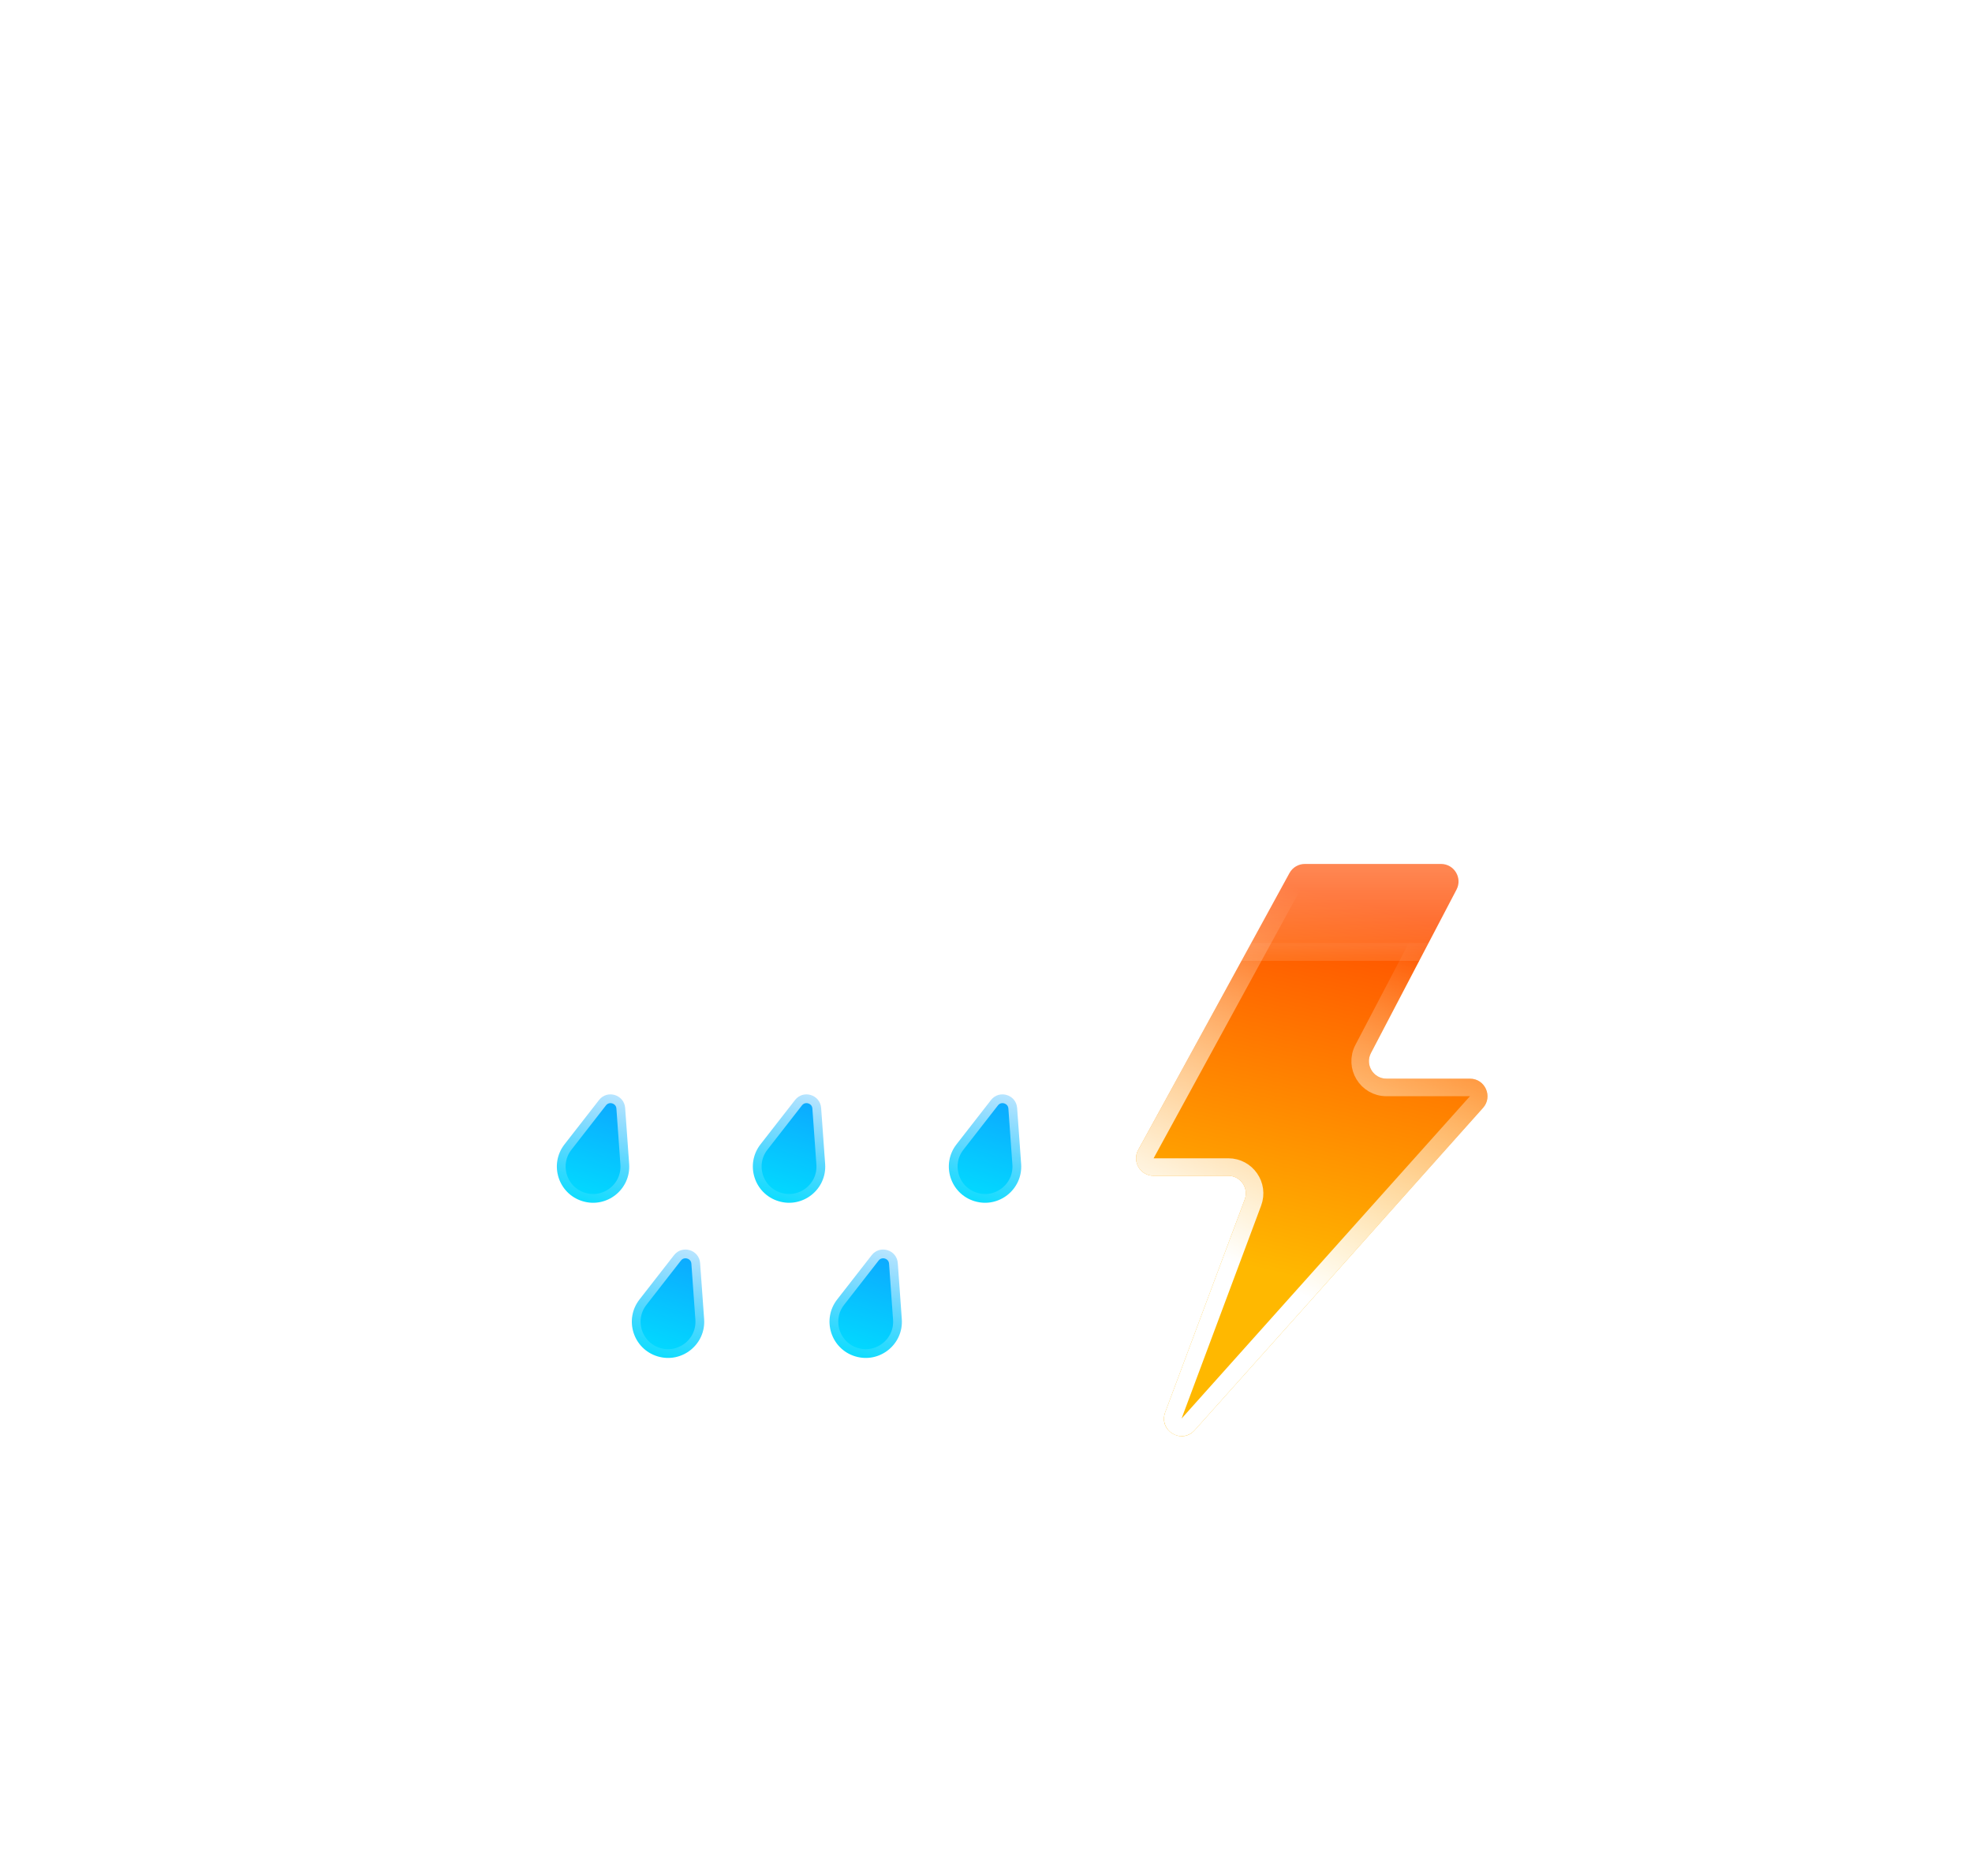 <svg width="225" height="214" viewBox="0 0 225 214" fill="none" xmlns="http://www.w3.org/2000/svg">
<g filter="url(#filter0_bd_3_1617)">
<mask id="path-1-inside-1_3_1617" fill="white">
<path fill-rule="evenodd" clip-rule="evenodd" d="M125.749 80.975C125.796 80.976 125.843 80.976 125.89 80.976C132.564 80.976 137.974 75.566 137.974 68.892C137.974 62.219 132.564 56.809 125.89 56.809C125.843 56.809 125.796 56.809 125.749 56.809V56.809H122.628C122.74 55.981 122.799 55.137 122.799 54.279C122.799 44.036 114.495 35.732 104.251 35.732C94.008 35.732 85.704 44.036 85.704 54.279C85.704 55.246 85.778 56.195 85.92 57.122C85.038 56.917 84.119 56.809 83.175 56.809C76.501 56.809 71.091 62.219 71.091 68.892C71.091 75.566 76.501 80.976 83.175 80.976C83.222 80.976 83.269 80.976 83.316 80.975L83.315 80.976H125.749V80.975Z"/>
</mask>
<path fill-rule="evenodd" clip-rule="evenodd" d="M125.749 80.975C125.796 80.976 125.843 80.976 125.89 80.976C132.564 80.976 137.974 75.566 137.974 68.892C137.974 62.219 132.564 56.809 125.89 56.809C125.843 56.809 125.796 56.809 125.749 56.809V56.809H122.628C122.74 55.981 122.799 55.137 122.799 54.279C122.799 44.036 114.495 35.732 104.251 35.732C94.008 35.732 85.704 44.036 85.704 54.279C85.704 55.246 85.778 56.195 85.92 57.122C85.038 56.917 84.119 56.809 83.175 56.809C76.501 56.809 71.091 62.219 71.091 68.892C71.091 75.566 76.501 80.976 83.175 80.976C83.222 80.976 83.269 80.976 83.316 80.975L83.315 80.976H125.749V80.975Z" fill="url(#paint0_linear_3_1617)" shape-rendering="crispEdges"/>
<path d="M125.749 80.975L125.772 78.976C125.238 78.969 124.723 79.177 124.343 79.553C123.963 79.929 123.749 80.441 123.749 80.975H125.749ZM125.749 56.809H123.749C123.749 57.344 123.963 57.856 124.343 58.231C124.723 58.607 125.238 58.815 125.772 58.809L125.749 56.809ZM125.749 56.809H127.749C127.749 55.704 126.854 54.809 125.749 54.809V56.809ZM122.628 56.809L120.646 56.538C120.568 57.111 120.741 57.689 121.121 58.124C121.501 58.559 122.05 58.809 122.628 58.809V56.809ZM85.92 57.122L85.468 59.07C86.114 59.22 86.793 59.04 87.28 58.589C87.767 58.137 87.998 57.474 87.897 56.818L85.92 57.122ZM83.316 80.975L84.888 82.212C85.364 81.607 85.45 80.782 85.11 80.091C84.769 79.401 84.063 78.967 83.293 78.976L83.316 80.975ZM83.315 80.976L81.743 79.74C81.27 80.342 81.182 81.161 81.516 81.85C81.851 82.539 82.549 82.976 83.315 82.976V80.976ZM125.749 80.976V82.976C126.854 82.976 127.749 82.081 127.749 80.976H125.749ZM125.727 82.975C125.781 82.976 125.835 82.976 125.89 82.976V78.976C125.851 78.976 125.811 78.976 125.772 78.976L125.727 82.975ZM125.89 82.976C133.668 82.976 139.974 76.671 139.974 68.892H135.974C135.974 74.462 131.459 78.976 125.89 78.976V82.976ZM139.974 68.892C139.974 61.114 133.668 54.809 125.89 54.809V58.809C131.459 58.809 135.974 63.323 135.974 68.892H139.974ZM125.89 54.809C125.835 54.809 125.781 54.809 125.727 54.809L125.772 58.809C125.811 58.809 125.851 58.809 125.89 58.809V54.809ZM123.749 56.809V56.809H127.749V56.809H123.749ZM122.628 58.809H125.749V54.809H122.628V58.809ZM124.609 57.079C124.734 56.162 124.799 55.228 124.799 54.279H120.799C120.799 55.047 120.747 55.801 120.646 56.538L124.609 57.079ZM124.799 54.279C124.799 42.931 115.599 33.732 104.251 33.732V37.732C113.39 37.732 120.799 45.14 120.799 54.279H124.799ZM104.251 33.732C92.903 33.732 83.704 42.931 83.704 54.279H87.704C87.704 45.14 95.112 37.732 104.251 37.732V33.732ZM83.704 54.279C83.704 55.348 83.786 56.399 83.944 57.426L87.897 56.818C87.77 55.991 87.704 55.144 87.704 54.279H83.704ZM86.373 55.174C85.344 54.934 84.273 54.809 83.175 54.809V58.809C83.966 58.809 84.733 58.899 85.468 59.07L86.373 55.174ZM83.175 54.809C75.396 54.809 69.091 61.114 69.091 68.892H73.091C73.091 63.323 77.606 58.809 83.175 58.809V54.809ZM69.091 68.892C69.091 76.671 75.396 82.976 83.175 82.976V78.976C77.606 78.976 73.091 74.462 73.091 68.892H69.091ZM83.175 82.976C83.23 82.976 83.284 82.976 83.339 82.975L83.293 78.976C83.254 78.976 83.214 78.976 83.175 78.976V82.976ZM84.887 82.213L84.888 82.212L81.744 79.739L81.743 79.74L84.887 82.213ZM125.749 78.976H83.315V82.976H125.749V78.976ZM123.749 80.975V80.976H127.749V80.975H123.749Z" fill="url(#paint1_linear_3_1617)" mask="url(#path-1-inside-1_3_1617)"/>
</g>
<g filter="url(#filter1_bd_3_1617)">
<mask id="path-3-inside-2_3_1617" fill="white">
<path fill-rule="evenodd" clip-rule="evenodd" d="M162.277 111.946C162.342 111.947 162.407 111.947 162.472 111.947C171.706 111.947 179.192 104.461 179.192 95.227C179.192 85.992 171.706 78.506 162.472 78.506C162.407 78.506 162.342 78.506 162.277 78.507V78.506H157.958C158.114 77.362 158.194 76.193 158.194 75.006C158.194 60.832 146.704 49.342 132.53 49.342C118.356 49.342 106.865 60.832 106.865 75.006C106.865 76.344 106.968 77.657 107.165 78.939C105.944 78.656 104.673 78.506 103.366 78.506C94.131 78.506 86.645 85.992 86.645 95.227C86.645 104.461 94.131 111.947 103.366 111.947C103.431 111.947 103.496 111.947 103.561 111.946L103.56 111.947H162.277V111.946Z"/>
</mask>
<path fill-rule="evenodd" clip-rule="evenodd" d="M162.277 111.946C162.342 111.947 162.407 111.947 162.472 111.947C171.706 111.947 179.192 104.461 179.192 95.227C179.192 85.992 171.706 78.506 162.472 78.506C162.407 78.506 162.342 78.506 162.277 78.507V78.506H157.958C158.114 77.362 158.194 76.193 158.194 75.006C158.194 60.832 146.704 49.342 132.53 49.342C118.356 49.342 106.865 60.832 106.865 75.006C106.865 76.344 106.968 77.657 107.165 78.939C105.944 78.656 104.673 78.506 103.366 78.506C94.131 78.506 86.645 85.992 86.645 95.227C86.645 104.461 94.131 111.947 103.366 111.947C103.431 111.947 103.496 111.947 103.561 111.946L103.56 111.947H162.277V111.946Z" fill="url(#paint2_linear_3_1617)" shape-rendering="crispEdges"/>
<path d="M162.277 111.946L162.3 109.946C161.766 109.94 161.251 110.148 160.871 110.524C160.491 110.9 160.277 111.412 160.277 111.946H162.277ZM162.277 78.507H160.277C160.277 79.041 160.491 79.553 160.871 79.929C161.251 80.305 161.766 80.513 162.3 80.507L162.277 78.507ZM162.277 78.506H164.277C164.277 77.401 163.382 76.506 162.277 76.506V78.506ZM157.958 78.506L155.976 78.236C155.898 78.808 156.071 79.386 156.451 79.821C156.831 80.256 157.38 80.506 157.958 80.506V78.506ZM107.165 78.939L106.712 80.888C107.359 81.038 108.038 80.857 108.525 80.406C109.011 79.955 109.243 79.291 109.142 78.635L107.165 78.939ZM103.561 111.946L105.132 113.184C105.609 112.58 105.696 111.754 105.356 111.063C105.015 110.372 104.309 109.938 103.538 109.946L103.561 111.946ZM103.56 111.947L101.99 110.709C101.515 111.311 101.426 112.131 101.761 112.82C102.095 113.51 102.794 113.947 103.56 113.947V111.947ZM162.277 111.947V113.947C163.382 113.947 164.277 113.052 164.277 111.947H162.277ZM162.254 113.946C162.327 113.947 162.399 113.947 162.472 113.947V109.947C162.414 109.947 162.357 109.947 162.3 109.946L162.254 113.946ZM162.472 113.947C172.811 113.947 181.192 105.566 181.192 95.227H177.192C177.192 103.357 170.602 109.947 162.472 109.947V113.947ZM181.192 95.227C181.192 84.887 172.811 76.506 162.472 76.506V80.506C170.602 80.506 177.192 87.097 177.192 95.227H181.192ZM162.472 76.506C162.399 76.506 162.327 76.506 162.254 76.507L162.3 80.507C162.357 80.506 162.414 80.506 162.472 80.506V76.506ZM160.277 78.506V78.507H164.277V78.506H160.277ZM157.958 80.506H162.277V76.506H157.958V80.506ZM159.939 78.776C160.108 77.543 160.194 76.284 160.194 75.006H156.194C156.194 76.103 156.12 77.181 155.976 78.236L159.939 78.776ZM160.194 75.006C160.194 59.728 147.809 47.342 132.53 47.342V51.342C145.599 51.342 156.194 61.937 156.194 75.006H160.194ZM132.53 47.342C117.251 47.342 104.865 59.728 104.865 75.006H108.865C108.865 61.937 119.46 51.342 132.53 51.342V47.342ZM104.865 75.006C104.865 76.446 104.976 77.861 105.188 79.243L109.142 78.635C108.96 77.453 108.865 76.242 108.865 75.006H104.865ZM107.618 76.991C106.25 76.673 104.826 76.506 103.366 76.506V80.506C104.519 80.506 105.639 80.638 106.712 80.888L107.618 76.991ZM103.366 76.506C93.027 76.506 84.645 84.887 84.645 95.227H88.645C88.645 87.097 95.236 80.506 103.366 80.506V76.506ZM84.645 95.227C84.645 105.566 93.027 113.947 103.366 113.947V109.947C95.236 109.947 88.645 103.357 88.645 95.227H84.645ZM103.366 113.947C103.439 113.947 103.511 113.947 103.584 113.946L103.538 109.946C103.481 109.947 103.423 109.947 103.366 109.947V113.947ZM105.131 113.186L105.132 113.184L101.99 110.708L101.99 110.709L105.131 113.186ZM162.277 109.947H103.56V113.947H162.277V109.947ZM160.277 111.946V111.947H164.277V111.946H160.277Z" fill="url(#paint3_linear_3_1617)" mask="url(#path-3-inside-2_3_1617)"/>
</g>
<g filter="url(#filter2_bdd_3_1617)">
<path d="M150.867 116.182L168.124 84.602C168.475 83.96 169.148 83.561 169.879 83.561H185.414C186.917 83.561 187.883 85.157 187.185 86.489L177.421 105.131C176.723 106.463 177.689 108.059 179.192 108.059H188.718C190.447 108.059 191.361 110.104 190.208 111.392L157.304 148.168C155.83 149.816 153.166 148.206 153.94 146.134L163.018 121.841C163.506 120.534 162.54 119.141 161.145 119.141H152.623C151.104 119.141 150.139 117.515 150.867 116.182Z" fill="url(#paint4_linear_3_1617)"/>
<path d="M151.745 116.662L169.002 85.082C169.177 84.761 169.514 84.561 169.879 84.561H185.414C186.165 84.561 186.648 85.359 186.3 86.025L176.535 104.667C175.489 106.664 176.937 109.059 179.192 109.059H188.718C189.582 109.059 190.039 110.081 189.463 110.726L156.559 147.501C155.822 148.325 154.49 147.52 154.877 146.484L163.955 122.191C164.687 120.231 163.238 118.141 161.145 118.141H152.623C151.863 118.141 151.381 117.328 151.745 116.662Z" stroke="url(#paint5_linear_3_1617)" stroke-width="2"/>
</g>
<g filter="url(#filter3_bd_3_1617)">
<mask id="path-7-inside-3_3_1617" fill="white">
<path fill-rule="evenodd" clip-rule="evenodd" d="M192.632 94.585C192.679 94.586 192.726 94.586 192.773 94.586C199.446 94.586 204.857 89.176 204.857 82.502C204.857 75.829 199.446 70.418 192.773 70.418C192.726 70.418 192.679 70.419 192.632 70.419V70.418H189.51C189.623 69.591 189.681 68.747 189.681 67.889C189.681 57.646 181.378 49.342 171.134 49.342C160.891 49.342 152.587 57.646 152.587 67.889C152.587 68.856 152.661 69.805 152.803 70.732C151.921 70.527 151.002 70.418 150.058 70.418C143.384 70.418 137.974 75.829 137.974 82.502C137.974 89.176 143.384 94.586 150.058 94.586C150.105 94.586 150.152 94.586 150.199 94.585L150.198 94.586H192.632V94.585Z"/>
</mask>
<path fill-rule="evenodd" clip-rule="evenodd" d="M192.632 94.585C192.679 94.586 192.726 94.586 192.773 94.586C199.446 94.586 204.857 89.176 204.857 82.502C204.857 75.829 199.446 70.418 192.773 70.418C192.726 70.418 192.679 70.419 192.632 70.419V70.418H189.51C189.623 69.591 189.681 68.747 189.681 67.889C189.681 57.646 181.378 49.342 171.134 49.342C160.891 49.342 152.587 57.646 152.587 67.889C152.587 68.856 152.661 69.805 152.803 70.732C151.921 70.527 151.002 70.418 150.058 70.418C143.384 70.418 137.974 75.829 137.974 82.502C137.974 89.176 143.384 94.586 150.058 94.586C150.105 94.586 150.152 94.586 150.199 94.585L150.198 94.586H192.632V94.585Z" fill="url(#paint6_linear_3_1617)" shape-rendering="crispEdges"/>
<path d="M192.632 94.585L192.655 92.585C192.121 92.579 191.606 92.787 191.226 93.163C190.846 93.539 190.632 94.051 190.632 94.585H192.632ZM192.632 70.419H190.632C190.632 70.954 190.846 71.466 191.226 71.841C191.606 72.217 192.121 72.425 192.655 72.419L192.632 70.419ZM192.632 70.418H194.632C194.632 69.314 193.737 68.418 192.632 68.418V70.418ZM189.51 70.418L187.529 70.148C187.451 70.72 187.624 71.299 188.004 71.734C188.384 72.169 188.933 72.418 189.51 72.418V70.418ZM152.803 70.732L152.351 72.68C152.997 72.83 153.676 72.65 154.163 72.198C154.65 71.747 154.881 71.084 154.78 70.428L152.803 70.732ZM150.199 94.585L151.77 95.823C152.246 95.218 152.333 94.393 151.993 93.702C151.653 93.011 150.946 92.577 150.176 92.585L150.199 94.585ZM150.198 94.586L148.627 93.349C148.153 93.95 148.064 94.77 148.399 95.459C148.733 96.148 149.432 96.586 150.198 96.586V94.586ZM192.632 94.586V96.586C193.737 96.586 194.632 95.691 194.632 94.586H192.632ZM192.609 96.585C192.664 96.586 192.718 96.586 192.773 96.586V92.586C192.733 92.586 192.694 92.586 192.655 92.585L192.609 96.585ZM192.773 96.586C200.551 96.586 206.857 90.281 206.857 82.502H202.857C202.857 88.071 198.342 92.586 192.773 92.586V96.586ZM206.857 82.502C206.857 74.724 200.551 68.418 192.773 68.418V72.418C198.342 72.418 202.857 76.933 202.857 82.502H206.857ZM192.773 68.418C192.718 68.418 192.664 68.419 192.609 68.419L192.655 72.419C192.694 72.419 192.733 72.418 192.773 72.418V68.418ZM190.632 70.418V70.419H194.632V70.418H190.632ZM189.51 72.418H192.632V68.418H189.51V72.418ZM191.492 70.689C191.617 69.772 191.681 68.838 191.681 67.889H187.681C187.681 68.656 187.629 69.41 187.529 70.148L191.492 70.689ZM191.681 67.889C191.681 56.541 182.482 47.342 171.134 47.342V51.342C180.273 51.342 187.681 58.75 187.681 67.889H191.681ZM171.134 47.342C159.786 47.342 150.587 56.541 150.587 67.889H154.587C154.587 58.75 161.995 51.342 171.134 51.342V47.342ZM150.587 67.889C150.587 68.958 150.668 70.009 150.826 71.036L154.78 70.428C154.653 69.601 154.587 68.754 154.587 67.889H150.587ZM153.256 68.784C152.226 68.544 151.155 68.418 150.058 68.418V72.418C150.849 72.418 151.616 72.509 152.351 72.68L153.256 68.784ZM150.058 68.418C142.279 68.418 135.974 74.724 135.974 82.502H139.974C139.974 76.933 144.488 72.418 150.058 72.418V68.418ZM135.974 82.502C135.974 90.281 142.279 96.586 150.058 96.586V92.586C144.488 92.586 139.974 88.071 139.974 82.502H135.974ZM150.058 96.586C150.112 96.586 150.167 96.586 150.222 96.585L150.176 92.585C150.136 92.586 150.097 92.586 150.058 92.586V96.586ZM151.769 95.824L151.77 95.823L148.628 93.348L148.627 93.349L151.769 95.824ZM192.632 92.586H150.198V96.586H192.632V92.586ZM190.632 94.585V94.586H194.632V94.585H190.632Z" fill="url(#paint7_linear_3_1617)" mask="url(#path-7-inside-3_3_1617)"/>
</g>
<g filter="url(#filter4_bdd_3_1617)">
<path d="M89.347 117.495C90.287 116.289 92.219 116.877 92.328 118.402L92.784 124.792C92.99 127.68 90.236 129.878 87.465 129.035C84.694 128.193 83.63 124.833 85.41 122.549L89.347 117.495Z" fill="url(#paint8_linear_3_1617)" stroke="url(#paint9_linear_3_1617)" stroke-width="2"/>
<path d="M111.709 117.495C112.648 116.289 114.581 116.877 114.689 118.402L115.146 124.792C115.352 127.68 112.597 129.878 109.827 129.035C107.056 128.193 105.992 124.833 107.771 122.549L111.709 117.495Z" fill="url(#paint10_linear_3_1617)" stroke="url(#paint11_linear_3_1617)" stroke-width="2"/>
<path d="M134.071 117.495C135.011 116.289 136.943 116.877 137.052 118.402L137.508 124.792C137.714 127.68 134.96 129.878 132.189 129.035C129.418 128.193 128.354 124.833 130.134 122.549L134.071 117.495Z" fill="url(#paint12_linear_3_1617)" stroke="url(#paint13_linear_3_1617)" stroke-width="2"/>
</g>
<g filter="url(#filter5_bdd_3_1617)">
<path d="M97.902 135.196C98.841 133.99 100.773 134.577 100.882 136.102L101.339 142.492C101.545 145.381 98.79 147.579 96.019 146.736C93.249 145.893 92.184 142.534 93.964 140.249L97.902 135.196Z" fill="url(#paint14_linear_3_1617)" stroke="url(#paint15_linear_3_1617)" stroke-width="2"/>
<path d="M120.455 135.196C121.395 133.99 123.327 134.577 123.436 136.102L123.892 142.492C124.099 145.381 121.344 147.579 118.573 146.736C115.803 145.893 114.738 142.534 116.518 140.249L120.455 135.196Z" fill="url(#paint16_linear_3_1617)" stroke="url(#paint17_linear_3_1617)" stroke-width="2"/>
</g>
<defs>
<filter id="filter0_bd_3_1617" x="0.091" y="0.732" width="166.883" height="145.244" filterUnits="userSpaceOnUse" color-interpolation-filters="sRGB">
<feFlood flood-opacity="0" result="BackgroundImageFix"/>
<feGaussianBlur in="BackgroundImageFix" stdDeviation="7"/>
<feComposite in2="SourceAlpha" operator="in" result="effect1_backgroundBlur_3_1617"/>
<feColorMatrix in="SourceAlpha" type="matrix" values="0 0 0 0 0 0 0 0 0 0 0 0 0 0 0 0 0 0 127 0" result="hardAlpha"/>
<feOffset dx="-21" dy="15"/>
<feGaussianBlur stdDeviation="25"/>
<feComposite in2="hardAlpha" operator="out"/>
<feColorMatrix type="matrix" values="0 0 0 0 0.113 0 0 0 0 0.149 0 0 0 0 0.275 0 0 0 0.25 0"/>
<feBlend mode="normal" in2="effect1_backgroundBlur_3_1617" result="effect2_dropShadow_3_1617"/>
<feBlend mode="normal" in="SourceGraphic" in2="effect2_dropShadow_3_1617" result="shape"/>
</filter>
<filter id="filter1_bd_3_1617" x="15.645" y="14.342" width="192.547" height="162.605" filterUnits="userSpaceOnUse" color-interpolation-filters="sRGB">
<feFlood flood-opacity="0" result="BackgroundImageFix"/>
<feGaussianBlur in="BackgroundImageFix" stdDeviation="7"/>
<feComposite in2="SourceAlpha" operator="in" result="effect1_backgroundBlur_3_1617"/>
<feColorMatrix in="SourceAlpha" type="matrix" values="0 0 0 0 0 0 0 0 0 0 0 0 0 0 0 0 0 0 127 0" result="hardAlpha"/>
<feOffset dx="-21" dy="15"/>
<feGaussianBlur stdDeviation="25"/>
<feComposite in2="hardAlpha" operator="out"/>
<feColorMatrix type="matrix" values="0 0 0 0 0.114 0 0 0 0 0.149 0 0 0 0 0.275 0 0 0 0.25 0"/>
<feBlend mode="normal" in2="effect1_backgroundBlur_3_1617" result="effect2_dropShadow_3_1617"/>
<feBlend mode="normal" in="SourceGraphic" in2="effect2_dropShadow_3_1617" result="shape"/>
</filter>
<filter id="filter2_bdd_3_1617" x="79.62" y="22.561" width="172.102" height="191.287" filterUnits="userSpaceOnUse" color-interpolation-filters="sRGB">
<feFlood flood-opacity="0" result="BackgroundImageFix"/>
<feGaussianBlur in="BackgroundImageFix" stdDeviation="7"/>
<feComposite in2="SourceAlpha" operator="in" result="effect1_backgroundBlur_3_1617"/>
<feColorMatrix in="SourceAlpha" type="matrix" values="0 0 0 0 0 0 0 0 0 0 0 0 0 0 0 0 0 0 127 0" result="hardAlpha"/>
<feOffset dx="-21" dy="15"/>
<feGaussianBlur stdDeviation="25"/>
<feComposite in2="hardAlpha" operator="out"/>
<feColorMatrix type="matrix" values="0 0 0 0 0.113 0 0 0 0 0.149 0 0 0 0 0.275 0 0 0 0.25 0"/>
<feBlend mode="normal" in2="effect1_backgroundBlur_3_1617" result="effect2_dropShadow_3_1617"/>
<feColorMatrix in="SourceAlpha" type="matrix" values="0 0 0 0 0 0 0 0 0 0 0 0 0 0 0 0 0 0 127 0" result="hardAlpha"/>
<feOffset/>
<feGaussianBlur stdDeviation="30.5"/>
<feComposite in2="hardAlpha" operator="out"/>
<feColorMatrix type="matrix" values="0 0 0 0 1 0 0 0 0 0.722 0 0 0 0 0.004 0 0 0 0.49 0"/>
<feBlend mode="normal" in2="effect2_dropShadow_3_1617" result="effect3_dropShadow_3_1617"/>
<feBlend mode="normal" in="SourceGraphic" in2="effect3_dropShadow_3_1617" result="shape"/>
</filter>
<filter id="filter3_bd_3_1617" x="66.974" y="14.342" width="166.883" height="145.244" filterUnits="userSpaceOnUse" color-interpolation-filters="sRGB">
<feFlood flood-opacity="0" result="BackgroundImageFix"/>
<feGaussianBlur in="BackgroundImageFix" stdDeviation="7"/>
<feComposite in2="SourceAlpha" operator="in" result="effect1_backgroundBlur_3_1617"/>
<feColorMatrix in="SourceAlpha" type="matrix" values="0 0 0 0 0 0 0 0 0 0 0 0 0 0 0 0 0 0 127 0" result="hardAlpha"/>
<feOffset dx="-21" dy="15"/>
<feGaussianBlur stdDeviation="25"/>
<feComposite in2="hardAlpha" operator="out"/>
<feColorMatrix type="matrix" values="0 0 0 0 0.113 0 0 0 0 0.149 0 0 0 0 0.275 0 0 0 0.25 0"/>
<feBlend mode="normal" in2="effect1_backgroundBlur_3_1617" result="effect2_dropShadow_3_1617"/>
<feBlend mode="normal" in="SourceGraphic" in2="effect2_dropShadow_3_1617" result="shape"/>
</filter>
<filter id="filter4_bdd_3_1617" x="12.535" y="67.848" width="166.984" height="127.37" filterUnits="userSpaceOnUse" color-interpolation-filters="sRGB">
<feFlood flood-opacity="0" result="BackgroundImageFix"/>
<feGaussianBlur in="BackgroundImageFix" stdDeviation="7"/>
<feComposite in2="SourceAlpha" operator="in" result="effect1_backgroundBlur_3_1617"/>
<feColorMatrix in="SourceAlpha" type="matrix" values="0 0 0 0 0 0 0 0 0 0 0 0 0 0 0 0 0 0 127 0" result="hardAlpha"/>
<feOffset dx="-21" dy="15"/>
<feGaussianBlur stdDeviation="25"/>
<feComposite in2="hardAlpha" operator="out"/>
<feColorMatrix type="matrix" values="0 0 0 0 0.113 0 0 0 0 0.149 0 0 0 0 0.275 0 0 0 0.25 0"/>
<feBlend mode="normal" in2="effect1_backgroundBlur_3_1617" result="effect2_dropShadow_3_1617"/>
<feColorMatrix in="SourceAlpha" type="matrix" values="0 0 0 0 0 0 0 0 0 0 0 0 0 0 0 0 0 0 127 0" result="hardAlpha"/>
<feOffset dy="-7"/>
<feGaussianBlur stdDeviation="20.5"/>
<feComposite in2="hardAlpha" operator="out"/>
<feColorMatrix type="matrix" values="0 0 0 0 0.138 0 0 0 0 0.741 0 0 0 0 1 0 0 0 0.3 0"/>
<feBlend mode="normal" in2="effect2_dropShadow_3_1617" result="effect3_dropShadow_3_1617"/>
<feBlend mode="normal" in="SourceGraphic" in2="effect3_dropShadow_3_1617" result="shape"/>
</filter>
<filter id="filter5_bdd_3_1617" x="21.09" y="85.549" width="144.813" height="127.37" filterUnits="userSpaceOnUse" color-interpolation-filters="sRGB">
<feFlood flood-opacity="0" result="BackgroundImageFix"/>
<feGaussianBlur in="BackgroundImageFix" stdDeviation="7"/>
<feComposite in2="SourceAlpha" operator="in" result="effect1_backgroundBlur_3_1617"/>
<feColorMatrix in="SourceAlpha" type="matrix" values="0 0 0 0 0 0 0 0 0 0 0 0 0 0 0 0 0 0 127 0" result="hardAlpha"/>
<feOffset dx="-21" dy="15"/>
<feGaussianBlur stdDeviation="25"/>
<feComposite in2="hardAlpha" operator="out"/>
<feColorMatrix type="matrix" values="0 0 0 0 0.113 0 0 0 0 0.149 0 0 0 0 0.275 0 0 0 0.25 0"/>
<feBlend mode="normal" in2="effect1_backgroundBlur_3_1617" result="effect2_dropShadow_3_1617"/>
<feColorMatrix in="SourceAlpha" type="matrix" values="0 0 0 0 0 0 0 0 0 0 0 0 0 0 0 0 0 0 127 0" result="hardAlpha"/>
<feOffset dy="-7"/>
<feGaussianBlur stdDeviation="20.5"/>
<feComposite in2="hardAlpha" operator="out"/>
<feColorMatrix type="matrix" values="0 0 0 0 0.138 0 0 0 0 0.741 0 0 0 0 1 0 0 0 0.3 0"/>
<feBlend mode="normal" in2="effect2_dropShadow_3_1617" result="effect3_dropShadow_3_1617"/>
<feBlend mode="normal" in="SourceGraphic" in2="effect3_dropShadow_3_1617" result="shape"/>
</filter>
<linearGradient id="paint0_linear_3_1617" x1="107.643" y1="37.093" x2="107.643" y2="86.089" gradientUnits="userSpaceOnUse">
<stop stop-color="white"/>
<stop offset="1" stop-color="white" stop-opacity="0"/>
</linearGradient>
<linearGradient id="paint1_linear_3_1617" x1="104.532" y1="35.732" x2="104.532" y2="80.976" gradientUnits="userSpaceOnUse">
<stop stop-color="white"/>
<stop offset="1" stop-color="white" stop-opacity="0"/>
</linearGradient>
<linearGradient id="paint2_linear_3_1617" x1="132.919" y1="29.316" x2="132.919" y2="120.697" gradientUnits="userSpaceOnUse">
<stop stop-color="white"/>
<stop offset="1" stop-color="white" stop-opacity="0"/>
</linearGradient>
<linearGradient id="paint3_linear_3_1617" x1="132.919" y1="49.342" x2="132.919" y2="111.947" gradientUnits="userSpaceOnUse">
<stop stop-color="white"/>
<stop offset="1" stop-color="white" stop-opacity="0"/>
</linearGradient>
<linearGradient id="paint4_linear_3_1617" x1="175.498" y1="87.838" x2="165.777" y2="130.029" gradientUnits="userSpaceOnUse">
<stop stop-color="#FF4D00"/>
<stop offset="1" stop-color="#FFB800"/>
</linearGradient>
<linearGradient id="paint5_linear_3_1617" x1="162.472" y1="129.446" x2="180.164" y2="91.533" gradientUnits="userSpaceOnUse">
<stop stop-color="white"/>
<stop offset="1" stop-color="white" stop-opacity="0"/>
</linearGradient>
<linearGradient id="paint6_linear_3_1617" x1="174.526" y1="50.703" x2="174.526" y2="99.698" gradientUnits="userSpaceOnUse">
<stop stop-color="white"/>
<stop offset="1" stop-color="white" stop-opacity="0"/>
</linearGradient>
<linearGradient id="paint7_linear_3_1617" x1="171.415" y1="49.342" x2="171.415" y2="94.586" gradientUnits="userSpaceOnUse">
<stop stop-color="white"/>
<stop offset="1" stop-color="white" stop-opacity="0"/>
</linearGradient>
<linearGradient id="paint8_linear_3_1617" x1="92.83" y1="111.397" x2="87.174" y2="129.992" gradientUnits="userSpaceOnUse">
<stop stop-color="#138EFF"/>
<stop offset="1" stop-color="#00E0FF"/>
</linearGradient>
<linearGradient id="paint9_linear_3_1617" x1="92.83" y1="111.397" x2="87.174" y2="129.992" gradientUnits="userSpaceOnUse">
<stop stop-color="white"/>
<stop offset="1" stop-color="white" stop-opacity="0"/>
</linearGradient>
<linearGradient id="paint10_linear_3_1617" x1="115.192" y1="111.397" x2="109.536" y2="129.992" gradientUnits="userSpaceOnUse">
<stop stop-color="#138EFF"/>
<stop offset="1" stop-color="#00E0FF"/>
</linearGradient>
<linearGradient id="paint11_linear_3_1617" x1="115.192" y1="111.397" x2="109.536" y2="129.992" gradientUnits="userSpaceOnUse">
<stop stop-color="white"/>
<stop offset="1" stop-color="white" stop-opacity="0"/>
</linearGradient>
<linearGradient id="paint12_linear_3_1617" x1="137.554" y1="111.397" x2="131.898" y2="129.992" gradientUnits="userSpaceOnUse">
<stop stop-color="#138EFF"/>
<stop offset="1" stop-color="#00E0FF"/>
</linearGradient>
<linearGradient id="paint13_linear_3_1617" x1="137.554" y1="111.397" x2="131.898" y2="129.992" gradientUnits="userSpaceOnUse">
<stop stop-color="white"/>
<stop offset="1" stop-color="white" stop-opacity="0"/>
</linearGradient>
<linearGradient id="paint14_linear_3_1617" x1="101.385" y1="129.098" x2="95.728" y2="147.693" gradientUnits="userSpaceOnUse">
<stop stop-color="#138EFF"/>
<stop offset="1" stop-color="#00E0FF"/>
</linearGradient>
<linearGradient id="paint15_linear_3_1617" x1="101.385" y1="129.098" x2="95.728" y2="147.693" gradientUnits="userSpaceOnUse">
<stop stop-color="white"/>
<stop offset="1" stop-color="white" stop-opacity="0"/>
</linearGradient>
<linearGradient id="paint16_linear_3_1617" x1="123.938" y1="129.098" x2="118.282" y2="147.693" gradientUnits="userSpaceOnUse">
<stop stop-color="#138EFF"/>
<stop offset="1" stop-color="#00E0FF"/>
</linearGradient>
<linearGradient id="paint17_linear_3_1617" x1="123.938" y1="129.098" x2="118.282" y2="147.693" gradientUnits="userSpaceOnUse">
<stop stop-color="white"/>
<stop offset="1" stop-color="white" stop-opacity="0"/>
</linearGradient>
</defs>
</svg>

